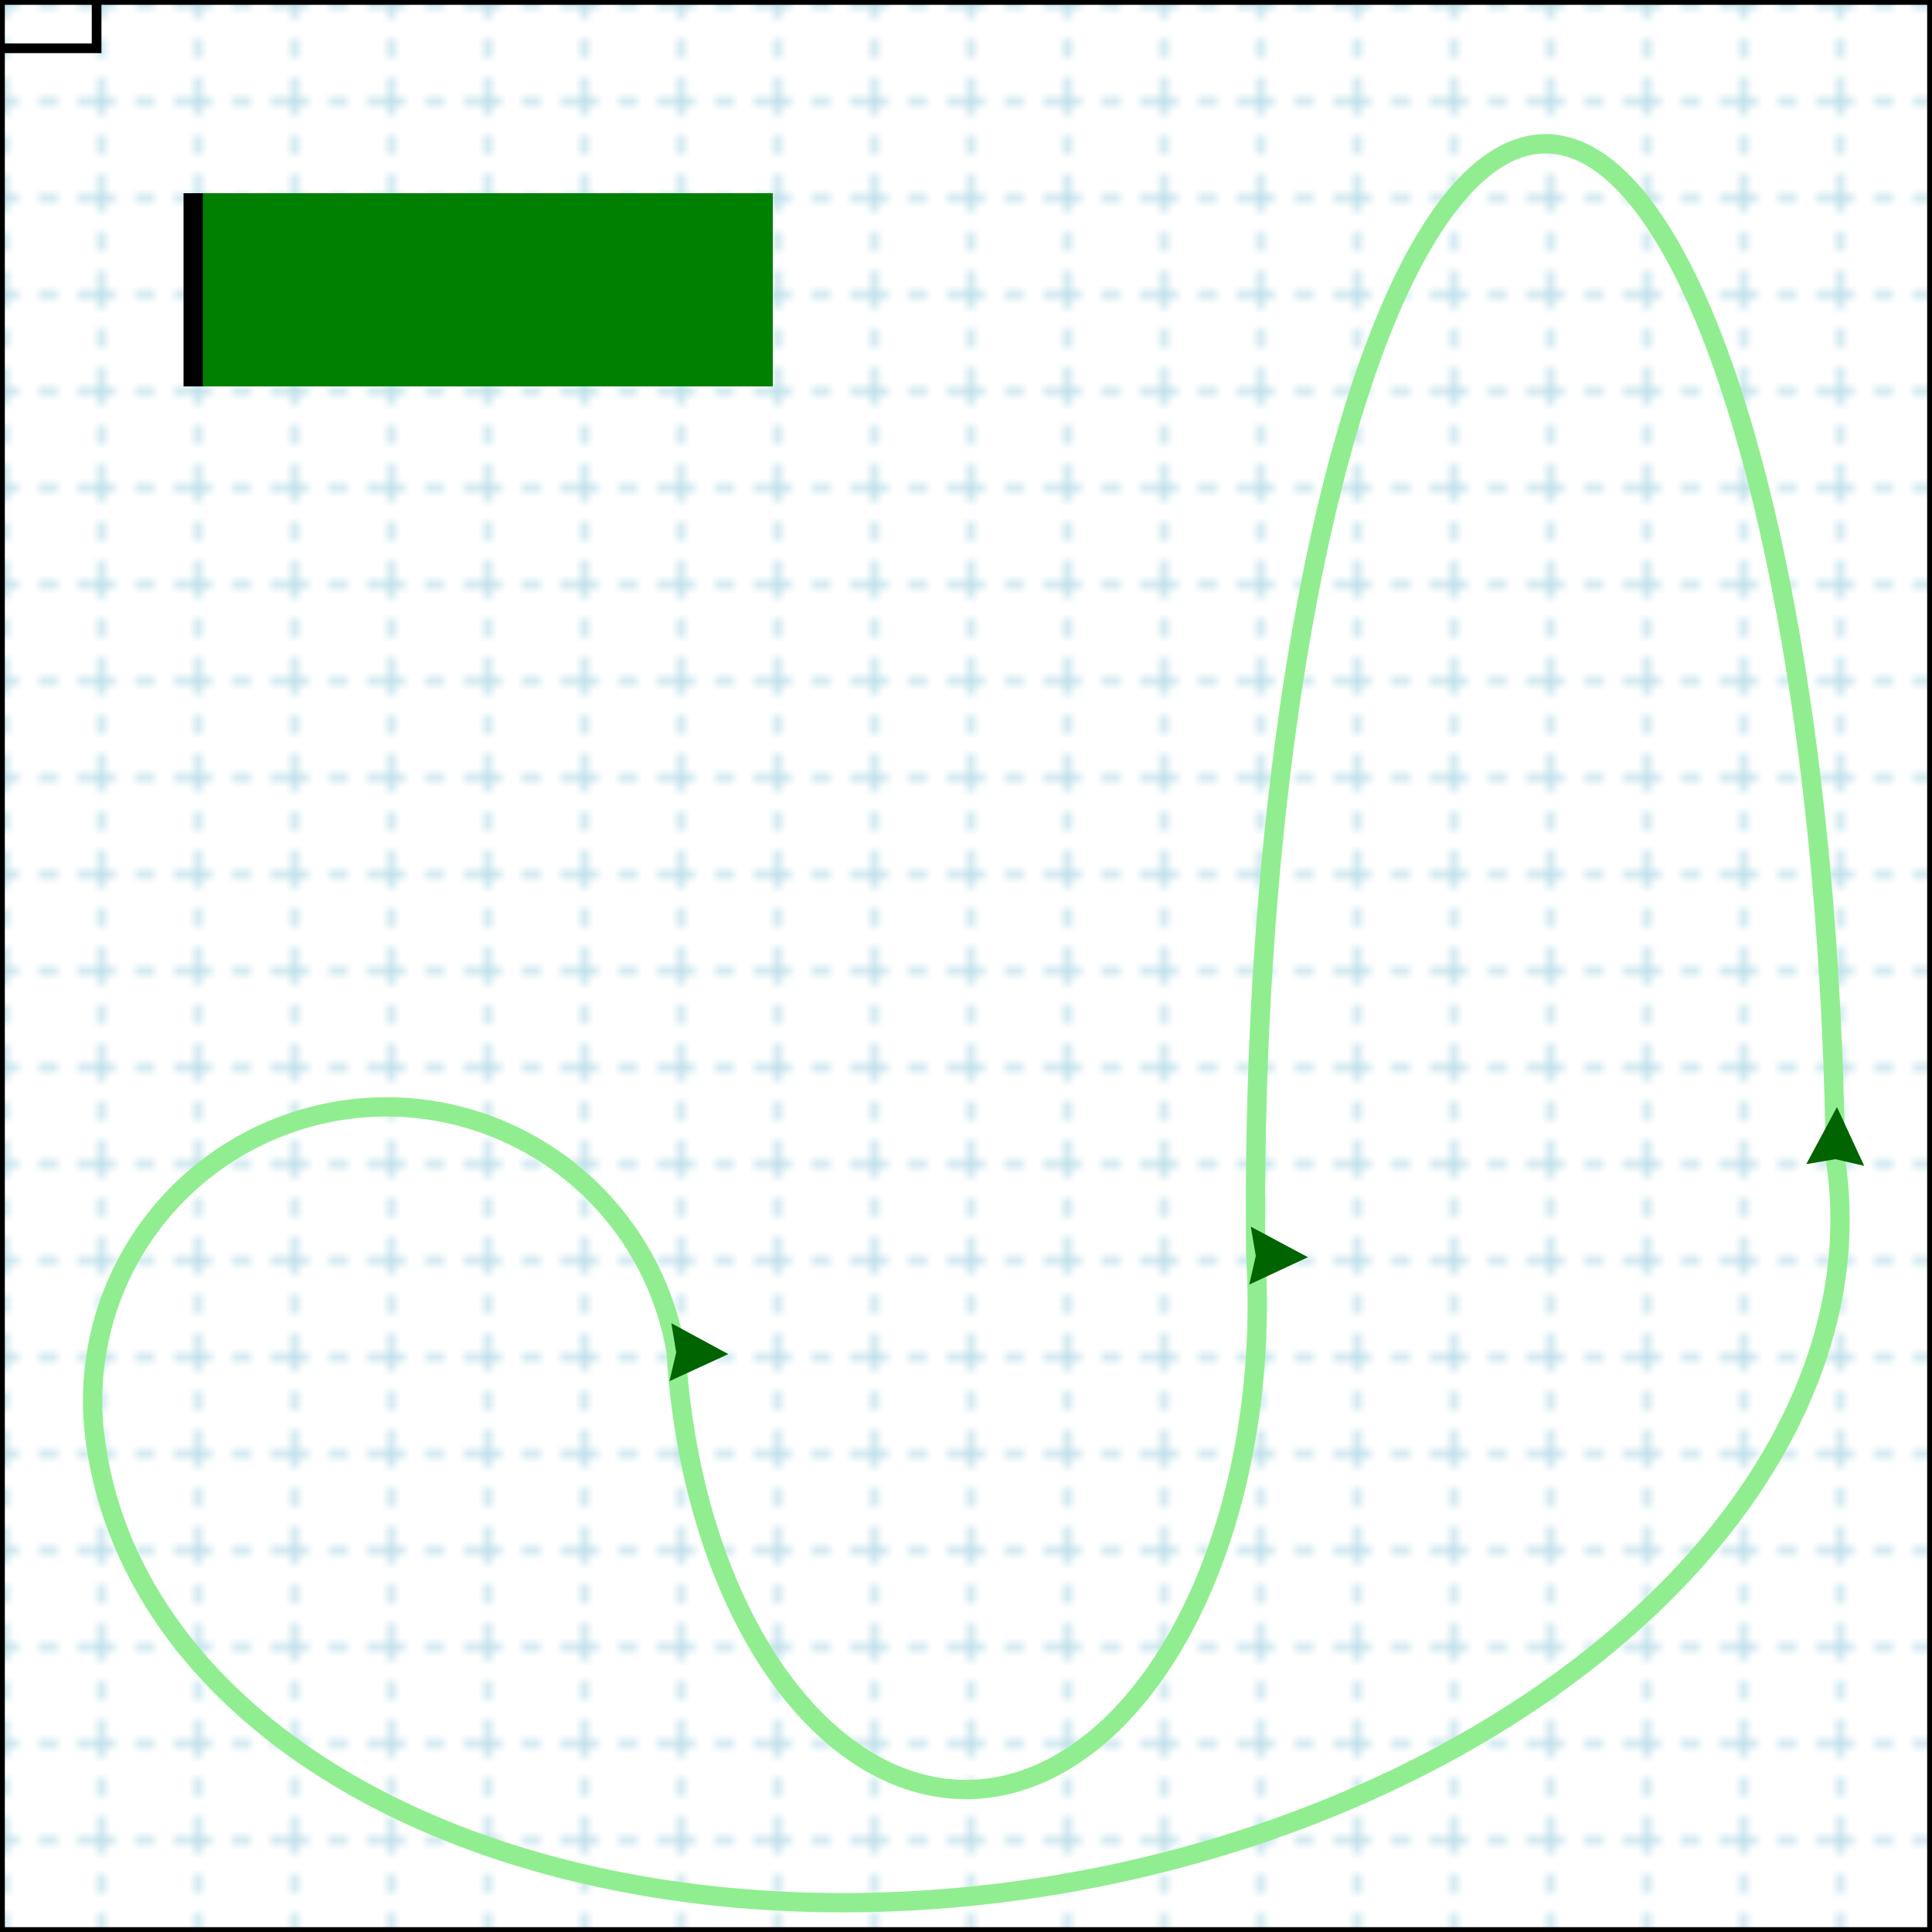 <?xml version="1.0" encoding="ISO-8859-1" standalone="no"?>
<!DOCTYPE svg PUBLIC "-//W3C//DTD SVG 1.1//EN"
    "http://www.w3.org/Graphics/SVG/1.1/DTD/svg11.dtd">
<svg xmlns="http://www.w3.org/2000/svg"
     xmlns:xlink="http://www.w3.org/1999/xlink" xml:space="preserve"
         width="200" height="200"
         viewBox="0 0 200 200"  >
	
	<!-- Matthew Bystedt http://apike.ca 2012 -->
	
	<!-- Pattern Definition -->
	<defs>
		<pattern id="rulerPattern" patternUnits="userSpaceOnUse"
				x="0" y="0" width="10" height="10"
				viewBox="0 0 10 10" >
				
			<line x1="0" y1="0" x2="10" y2="0" stroke="lightblue" fill="none" stroke-dasharray="2,2" />
			<line x1="0" y1="0" x2="0" y2="10" stroke="lightblue" fill="none" stroke-dasharray="2,2" />
		</pattern>

        <marker id="marker2" viewBox="0 0 10 10" refX="1" refY="5" 
            markerUnits="strokeWidth" orient="auto"
              markerWidth="4" markerHeight="3">
            <polyline points="0,0 10,5 0,10 1,5" fill="darkgreen" />
        </marker>

	</defs>

	<!-- Background -->
	<rect x="0" y="0" width="100%" height="100%" fill="url(#rulerPattern)" stroke="black" />

	<!-- Path Line Example -->
    
    <path id="myAniPath" d="M10,150 A15 15 180 0 1 70 140 A15 25 180 0 0 130 130 A15 55 180 0 1 190 120 A15 10 170 0 1 10 150" stroke="lightgreen" stroke-width="2" fill="none" marker-mid="url(#marker2)"  />

	<rect x="-10" y="-5" width="20" height="10" fill="none" stroke="black" >
        <animateMotion  begin="startButton.click" dur="10s" repeatCount="1" rotate="auto" fill="freeze" >
            <mpath xlink:href="#myAniPath" />
        </animateMotion>
    </rect>
    
	<rect id="startButton" x="20" y="20" width="60" height="20" fill="green" />
    
    <line stroke="black" stroke-width="2" x1="20" y1="20" x2="20" y2="40" >
        <animate begin="startButton.click" attributeName="x1" from="20" to="80" dur="10s" repeatCount="1" fill="freeze" />
        <animate begin="startButton.click" attributeName="x2" from="20" to="80" dur="10s" repeatCount="1" fill="freeze" />
    </line>
</svg>